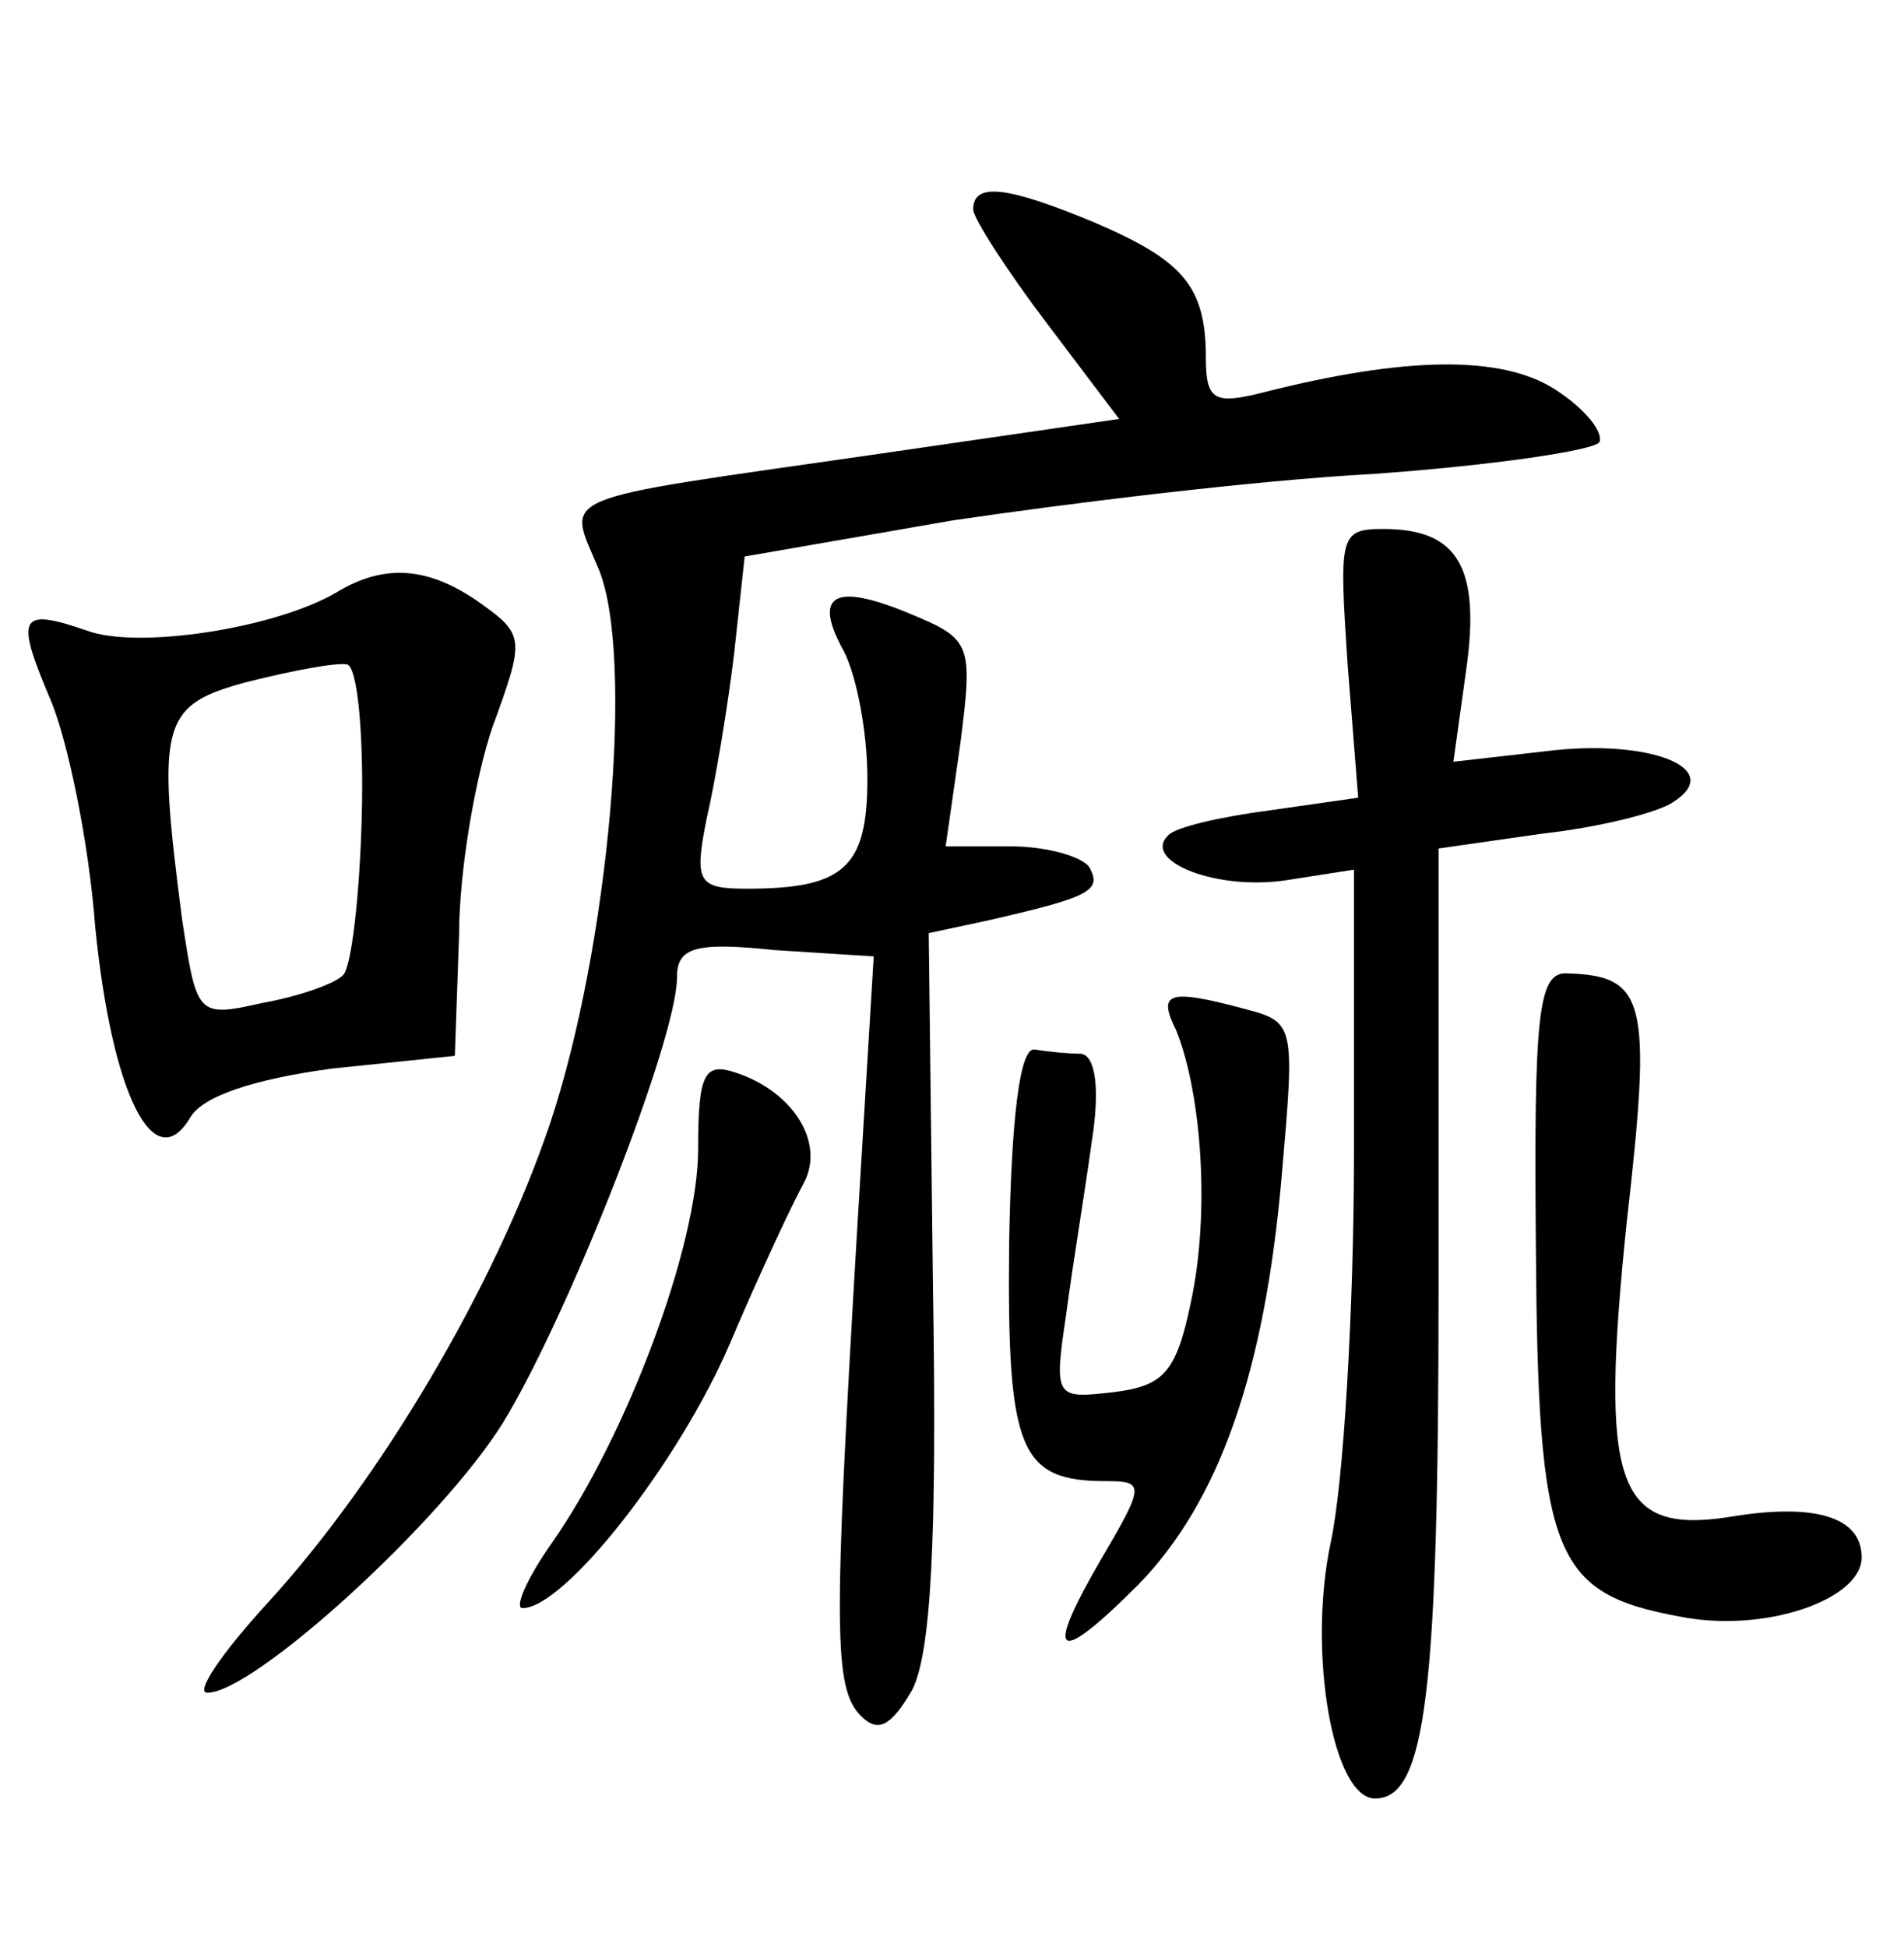 <?xml version="1.0" standalone="no"?>
<!DOCTYPE svg PUBLIC "-//W3C//DTD SVG 20010904//EN"
 "http://www.w3.org/TR/2001/REC-SVG-20010904/DTD/svg10.dtd">
<svg version="1.0" xmlns="http://www.w3.org/2000/svg"
 width="90pt" height="92pt" viewBox="0 0 90 92"
 preserveAspectRatio="xMidYMid meet">
<g transform="translate(0,92) scale(0.1,-0.1)"
fill="#000000" stroke="none">
<path d="M460 821 c0 -4 16 -29 35 -54 l34 -45 -117 -17 c-153 -22 -144 -18
-129 -54 17 -41 5 -178 -23 -262 -26 -77 -80 -168 -133 -226 -22 -24 -35 -43
-29 -43 22 0 111 81 140 128 31 51 82 181 82 210 0 14 8 17 46 13 l47 -3 -8
-132 c-11 -187 -11 -214 2 -227 8 -8 14 -5 24 12 9 17 12 70 10 191 l-2 167
28 6 c48 11 54 14 48 25 -3 5 -20 10 -37 10 l-31 0 7 49 c6 47 5 49 -24 61
-36 15 -46 9 -31 -18 6 -12 11 -38 11 -60 0 -42 -11 -52 -57 -52 -23 0 -25 3
-19 33 4 17 10 53 13 78 l5 46 98 17 c54 8 143 19 199 22 56 4 104 11 107 15
2 5 -7 16 -21 25 -25 16 -70 16 -140 -2 -21 -5 -25 -3 -25 17 0 34 -11 46 -53
64 -41 17 -57 19 -57 6z"/>
<path d="M637 606 l5 -63 -42 -6 c-23 -3 -45 -8 -48 -12 -12 -12 23 -26 56
-21 l32 5 0 -134 c0 -74 -5 -157 -11 -184 -11 -52 1 -121 21 -121 24 0 30 50
30 244 l0 205 49 7 c27 3 55 10 62 15 25 16 -12 30 -60 24 l-44 -5 6 43 c7 49
-4 67 -39 67 -21 0 -21 -3 -17 -64z"/>
<path d="M159 640 c-29 -17 -94 -27 -118 -18 -32 11 -34 7 -17 -33 8 -19 18
-67 21 -107 8 -80 28 -119 45 -90 6 10 30 18 67 23 l58 6 2 57 c0 31 8 76 16
99 15 41 15 43 -6 58 -24 17 -45 19 -68 5z m12 -106 c-1 -38 -5 -72 -9 -75 -4
-4 -21 -10 -38 -13 -31 -7 -31 -6 -38 40 -12 93 -10 101 32 112 20 5 41 9 46
8 5 -1 8 -33 7 -72z"/>
<path d="M726 330 c1 -145 8 -163 68 -174 40 -8 86 8 86 28 0 19 -22 26 -63
19 -53 -8 -61 15 -48 140 12 105 9 116 -29 117 -13 0 -15 -21 -14 -130z"/>
<path d="M556 433 c12 -30 16 -86 7 -128 -7 -34 -13 -40 -37 -43 -27 -3 -28
-3 -22 37 3 23 9 59 12 81 4 25 2 41 -5 42 -6 0 -16 1 -22 2 -7 1 -11 -33 -12
-92 -1 -98 5 -112 46 -112 18 0 18 -2 -2 -36 -28 -48 -22 -52 17 -13 38 39 60
100 68 195 6 69 6 71 -17 77 -37 10 -42 8 -33 -10z"/>
<path d="M330 377 c0 -46 -34 -136 -69 -186 -12 -17 -18 -31 -14 -31 20 0 74
69 98 125 14 33 30 67 35 76 10 19 -5 43 -32 52 -15 5 -18 0 -18 -36z"/>
</g>
</svg>
